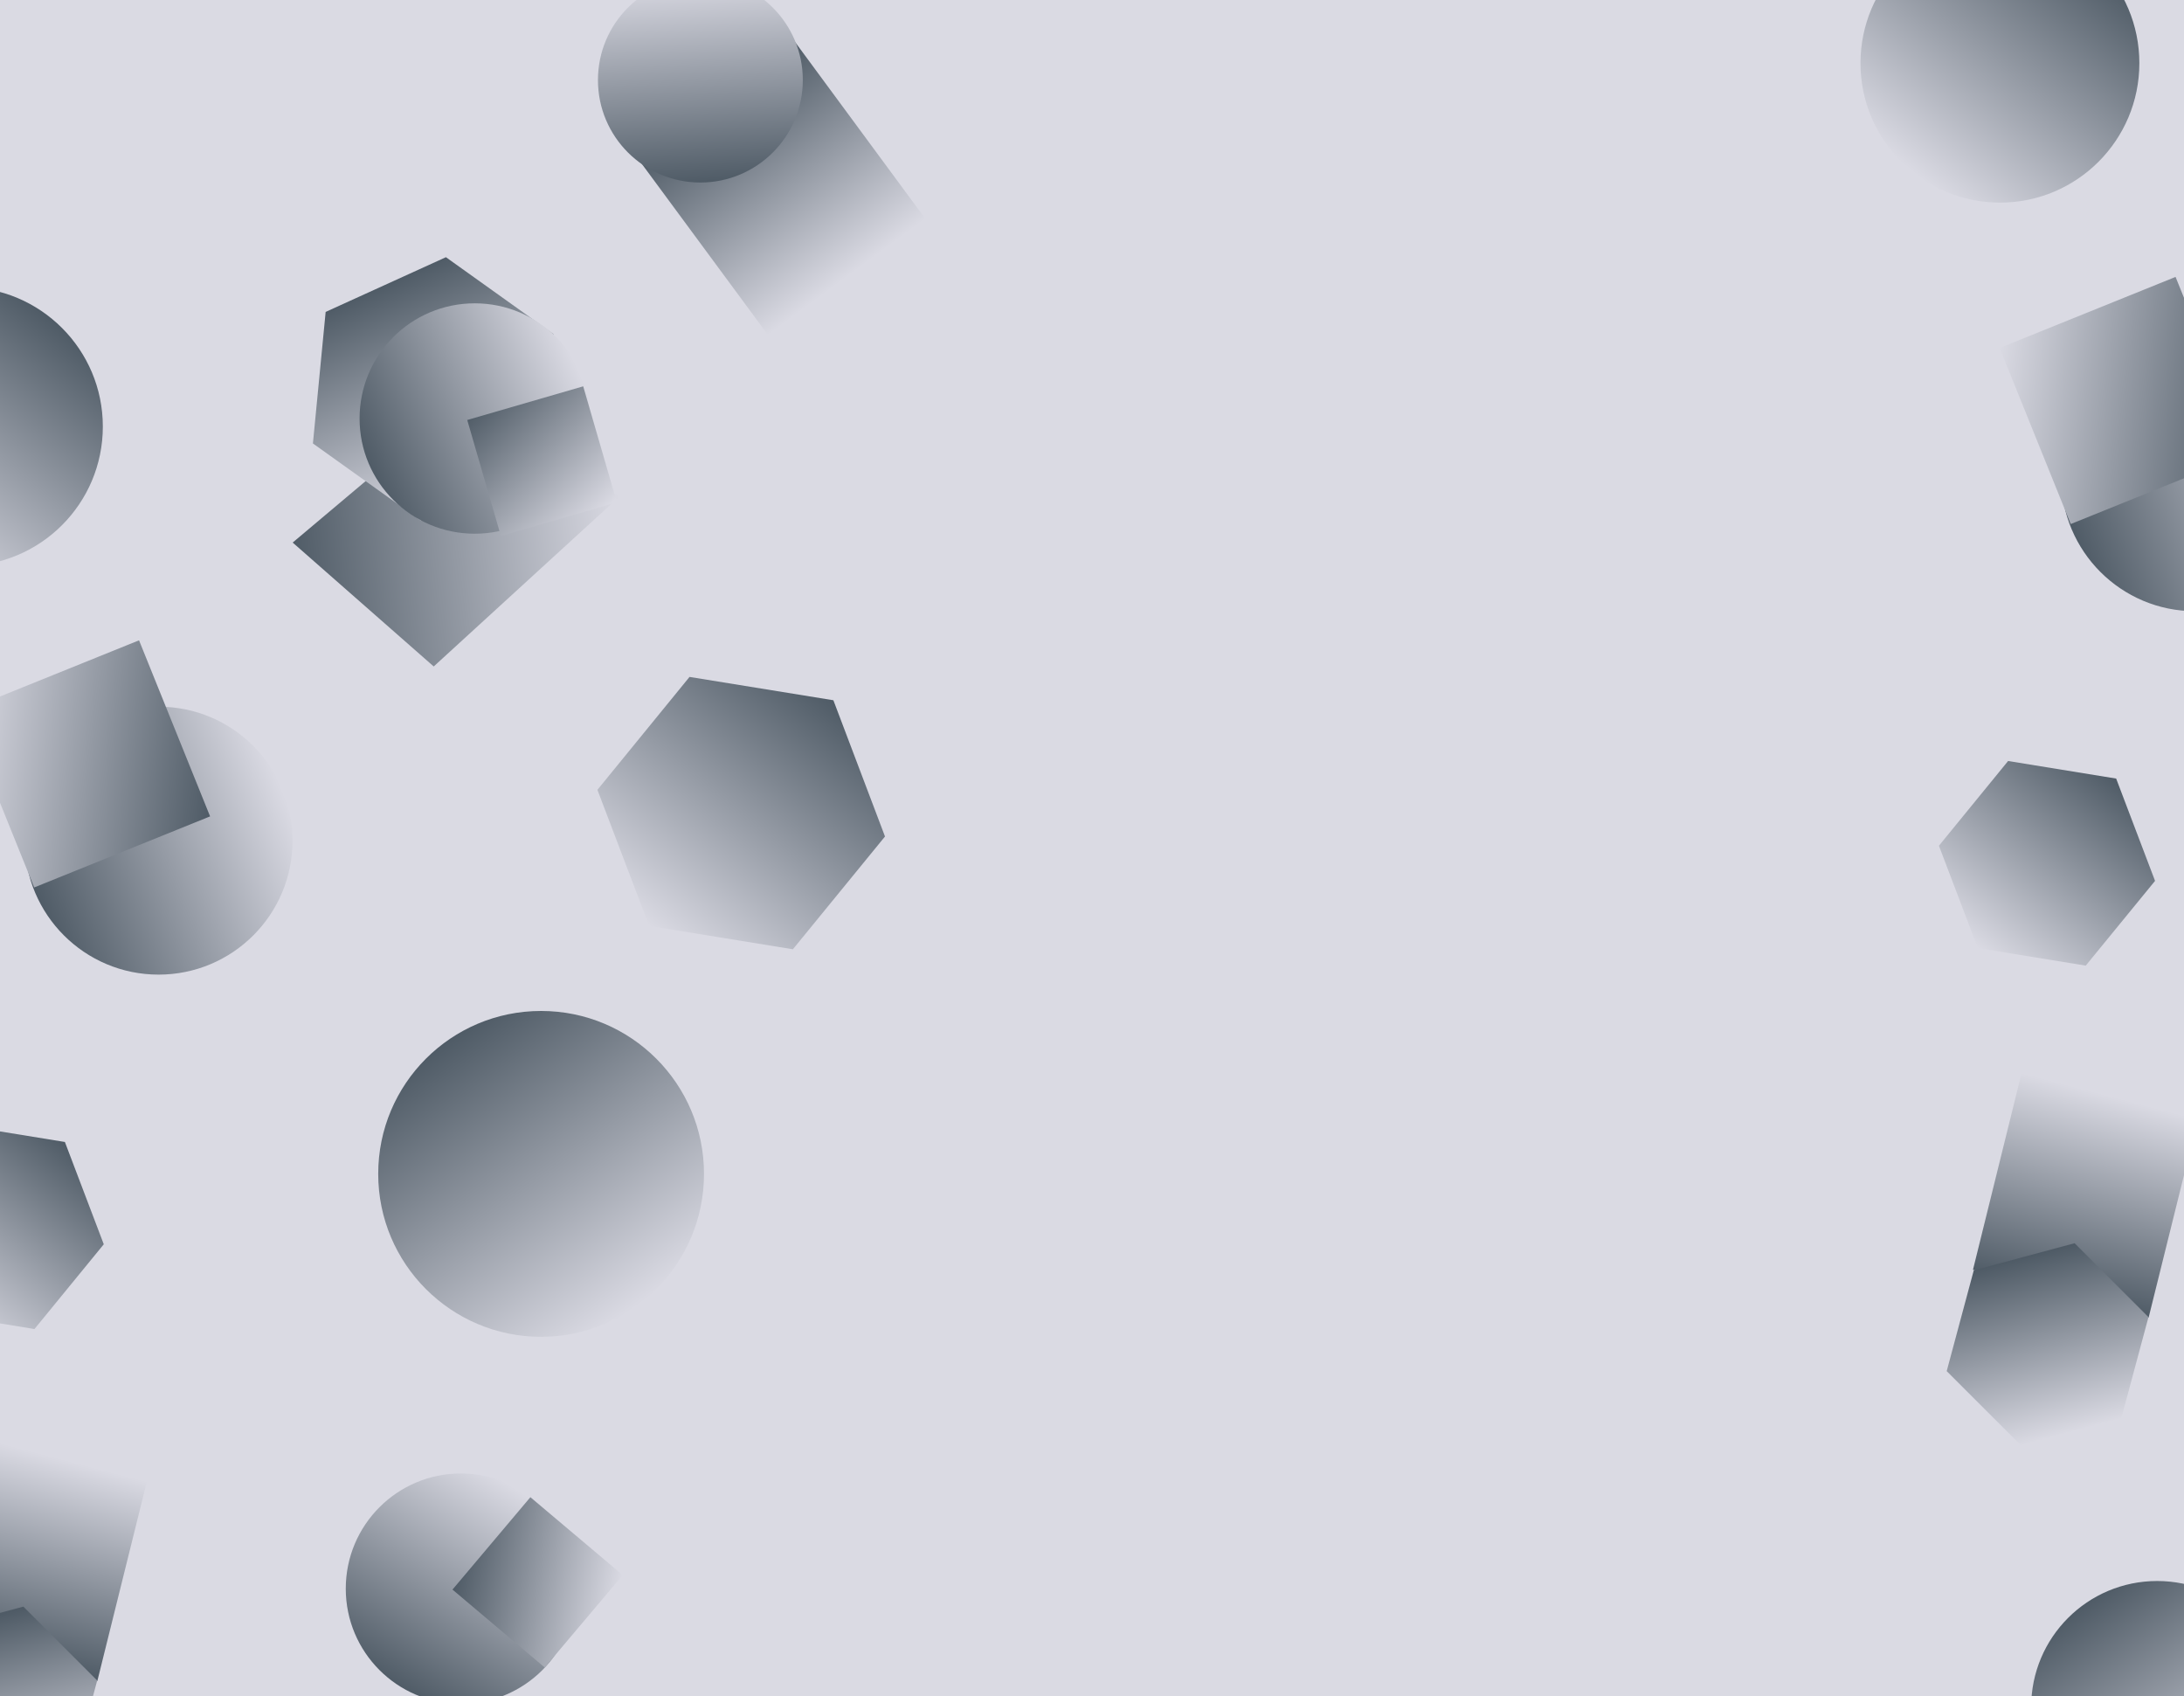<?xml version="1.0" encoding="utf-8"?>
<!-- Generator: Adobe Illustrator 22.1.0, SVG Export Plug-In . SVG Version: 6.00 Build 0)  -->
<svg version="1.1" xmlns="http://www.w3.org/2000/svg" xmlns:xlink="http://www.w3.org/1999/xlink" x="0px" y="0px"
	 viewBox="0 0 1629 1265" style="enable-background:new 0 0 1629 1265;" xml:space="preserve">
<style type="text/css">
	.st0{fill:#dadae3;}
	.st1{fill:url(#SVGID_1_);}
	.st2{fill:url(#SVGID_2_);}
	.st3{fill:url(#SVGID_3_);}
	.st4{fill:url(#SVGID_4_);}
	.st5{fill:url(#SVGID_5_);}
	.st6{fill:url(#SVGID_6_);}
	.st7{fill:url(#SVGID_7_);}
	.st8{fill:url(#SVGID_8_);}
	.st9{fill:#FFFFFF;}
	.st10{fill:#606060;}
	.st11{fill:url(#SVGID_9_);}
	.st12{fill:#525252;}
	.st13{fill:url(#SVGID_10_);}
	.st14{fill:url(#SVGID_11_);}
	.st15{fill:url(#SVGID_12_);}
	.st16{fill:url(#SVGID_13_);}
	.st17{fill:url(#SVGID_14_);}
	.st18{fill:url(#SVGID_15_);}
	.st19{fill:url(#SVGID_16_);}
	.st20{fill:url(#SVGID_17_);}
	.st21{fill:url(#SVGID_18_);}
	.st22{clip-path:url(#SVGID_20_);}
	.st23{fill:url(#SVGID_21_);}
	.st24{fill:url(#SVGID_22_);}
	.st25{fill:url(#SVGID_23_);}
	.st26{fill:url(#SVGID_24_);}
	.st27{fill:url(#SVGID_25_);}
	.st28{fill:url(#SVGID_26_);}
	.st29{fill:url(#SVGID_27_);}
	.st30{fill:url(#SVGID_28_);}
	.st31{fill:url(#SVGID_29_);}
	.st32{fill:url(#SVGID_30_);}
	.st33{fill:url(#SVGID_31_);}
	.st34{fill:url(#SVGID_32_);}
	.st35{fill:url(#SVGID_33_);}
	.st36{fill:url(#SVGID_34_);}
	.st37{fill:url(#SVGID_35_);}
	.st38{fill:url(#SVGID_36_);}
	.st39{fill:url(#SVGID_37_);}
	.st40{fill:url(#SVGID_38_);}
	.st41{fill:url(#SVGID_39_);}
	.st42{fill:url(#SVGID_40_);}
	.st43{fill:url(#SVGID_41_);}
	.st44{fill:url(#SVGID_42_);}
	.st45{fill:url(#SVGID_43_);}
</style>
<g id="Layer_3">
</g>
<g id="Layer_1">
</g>
<g id="Layer_2">
	<g>
		<defs>
			<rect id="SVGID_19_" y="-2" width="1629" height="1267"/>
		</defs>
		<clipPath id="SVGID_1_">
			<use xlink:href="#SVGID_19_"  style="overflow:visible;"/>
		</clipPath>
		<g style="clip-path:url(#SVGID_1_);">
			<rect y="-2" class="st0" width="1645" height="1267"/>
			<g>
				
					<linearGradient id="SVGID_2_" gradientUnits="userSpaceOnUse" x1="238.071" y1="445.678" x2="323.761" y2="445.678" gradientTransform="matrix(-0.452 1.728 -1.202 -0.315 688.201 816.682)">
					<stop  offset="0" style="stop-color:#dadae3"/>
					<stop  offset="1" style="stop-color:#4f5b66"/>
				</linearGradient>
				<polygon class="st2" points="-58.4,1217.9 -22,1070.6 109.5,1105 72.6,1253.6 				"/>
				
					<linearGradient id="SVGID_3_" gradientUnits="userSpaceOnUse" x1="-489.265" y1="-156.024" x2="-669.456" y2="-260.057" gradientTransform="matrix(-0.16 0.987 -0.987 -0.16 -325.493 856.596)">
					<stop  offset="0" style="stop-color:#dadae3"/>
					<stop  offset="1" style="stop-color:#4f5b66"/>
				</linearGradient>
				<circle class="st3" cx="-27.3" cy="318.1" r="104"/>
				
					<linearGradient id="SVGID_4_" gradientUnits="userSpaceOnUse" x1="2470.356" y1="-2596.637" x2="2470.356" y2="-2461.747" gradientTransform="matrix(-0.966 0.259 -0.259 -0.966 1729.522 -1808.637)">
					<stop  offset="0" style="stop-color:#dadae3"/>
					<stop  offset="1" style="stop-color:#4f5b66"/>
				</linearGradient>
				<polygon class="st4" points="17.4,1198.1 72.5,1253.2 52.3,1328.4 -22.9,1348.6 -78,1293.5 -57.8,1218.3 				"/>
				
					<linearGradient id="SVGID_5_" gradientUnits="userSpaceOnUse" x1="-422.244" y1="-113.089" x2="-222.479" y2="-113.089" gradientTransform="matrix(-0.927 0.374 -0.374 -0.927 -222.978 642.708)">
					<stop  offset="0" style="stop-color:#dadae3"/>
					<stop  offset="1" style="stop-color:#4f5b66"/>
				</linearGradient>
				<circle class="st5" cx="118.3" cy="626.9" r="99.9"/>
				
					<linearGradient id="SVGID_6_" gradientUnits="userSpaceOnUse" x1="-210.28" y1="8.405" x2="-377.728" y2="-88.27" gradientTransform="matrix(-0.927 0.374 -0.374 -0.927 -222.978 642.708)">
					<stop  offset="0" style="stop-color:#dadae3"/>
					<stop  offset="1" style="stop-color:#4f5b66"/>
				</linearGradient>
				<polygon class="st6" points="-27.5,530.5 103.7,477.5 156.7,608.8 25.5,661.8 				"/>
				
					<linearGradient id="SVGID_7_" gradientUnits="userSpaceOnUse" x1="3145.76" y1="-2736.097" x2="3064.135" y2="-2594.718" gradientTransform="matrix(-0.987 -0.16 0.16 -0.987 3488.74 -1218.598)">
					<stop  offset="0" style="stop-color:#dadae3"/>
					<stop  offset="1" style="stop-color:#4f5b66"/>
				</linearGradient>
				<polygon class="st7" points="48.4,851.6 77.4,927.9 25.7,991.1 -54.8,978 -83.8,901.7 -32.2,838.5 				"/>
			</g>
			
				<linearGradient id="SVGID_8_" gradientUnits="userSpaceOnUse" x1="-2787.876" y1="2165.119" x2="-2595.717" y2="2165.119" gradientTransform="matrix(-1.278 0.15 -0.117 -0.993 -2844.865 2966.455)">
				<stop  offset="0" style="stop-color:#dadae3"/>
				<stop  offset="1" style="stop-color:#4f5b66"/>
			</linearGradient>
			<polygon class="st8" points="301.2,334.8 463.2,369.2 323.5,497 218.3,404.6 			"/>
			
				<linearGradient id="SVGID_9_" gradientUnits="userSpaceOnUse" x1="-125.365" y1="-690.113" x2="-39.675" y2="-690.113" gradientTransform="matrix(-0.452 1.728 -1.202 -0.315 688.201 816.682)">
				<stop  offset="0" style="stop-color:#dadae3"/>
				<stop  offset="1" style="stop-color:#4f5b66"/>
			</linearGradient>
			<polygon class="st11" points="1471.6,946.9 1508,799.6 1639.5,834 1602.6,982.6 			"/>
			
				<linearGradient id="SVGID_10_" gradientUnits="userSpaceOnUse" x1="-1000.185" y1="-1611.964" x2="-1180.376" y2="-1715.998" gradientTransform="matrix(-0.16 0.987 -0.987 -0.16 -325.493 856.596)">
				<stop  offset="0" style="stop-color:#dadae3"/>
				<stop  offset="1" style="stop-color:#4f5b66"/>
			</linearGradient>
			<circle class="st13" cx="1491.7" cy="47.1" r="104"/>
			
				<linearGradient id="SVGID_11_" gradientUnits="userSpaceOnUse" x1="-636.481" y1="602.021" x2="-519.07" y2="602.021" gradientTransform="matrix(-0.829 -1.124 1 -0.738 -498.07 -64.516)">
				<stop  offset="0" style="stop-color:#dadae3"/>
				<stop  offset="1" style="stop-color:#4f5b66"/>
			</linearGradient>
			<polygon class="st14" points="593,31.3 690.3,163.3 572.9,249.9 475.6,118 			"/>
			
				<linearGradient id="SVGID_12_" gradientUnits="userSpaceOnUse" x1="-864.104" y1="-163.333" x2="-996.524" y2="-239.786" gradientTransform="matrix(-0.562 -0.827 0.827 -0.562 166.715 -823.265)">
				<stop  offset="0" style="stop-color:#dadae3"/>
				<stop  offset="1" style="stop-color:#4f5b66"/>
			</linearGradient>
			<circle class="st15" cx="522.4" cy="59.7" r="76.4"/>
			
				<linearGradient id="SVGID_13_" gradientUnits="userSpaceOnUse" x1="727.027" y1="-2244.319" x2="516.526" y2="-2365.852" gradientTransform="matrix(0.909 0.416 -0.416 0.909 -1120.976 2712.735)">
				<stop  offset="0" style="stop-color:#dadae3"/>
				<stop  offset="1" style="stop-color:#4f5b66"/>
			</linearGradient>
			<circle class="st16" cx="403.6" cy="875.4" r="121.5"/>
			
				<linearGradient id="SVGID_14_" gradientUnits="userSpaceOnUse" x1="2659.796" y1="-2365.943" x2="2551.157" y2="-2177.773" gradientTransform="matrix(-0.987 -0.16 0.16 -0.987 3488.74 -1218.598)">
				<stop  offset="0" style="stop-color:#dadae3"/>
				<stop  offset="1" style="stop-color:#4f5b66"/>
			</linearGradient>
			<polygon class="st17" points="621.6,522.2 660.1,623.8 591.4,707.9 484.2,690.5 445.6,589 514.3,504.8 			"/>
			
				<linearGradient id="SVGID_15_" gradientUnits="userSpaceOnUse" x1="-531.096" y1="-3217.286" x2="-531.096" y2="-3046.549" gradientTransform="matrix(-0.91 0.414 -0.414 -0.91 -1456.672 -2341.323)">
				<stop  offset="0" style="stop-color:#dadae3"/>
				<stop  offset="1" style="stop-color:#4f5b66"/>
			</linearGradient>
			<polygon class="st18" points="332.6,191.8 412.8,249.1 403.3,347.2 313.6,388 233.4,330.7 242.9,232.6 			"/>
			
				<linearGradient id="SVGID_16_" gradientUnits="userSpaceOnUse" x1="-1217.016" y1="3354.477" x2="-1217.016" y2="3182.771" gradientTransform="matrix(-0.414 -0.91 0.91 -0.414 -3125.109 557.119)">
				<stop  offset="0" style="stop-color:#dadae3"/>
				<stop  offset="1" style="stop-color:#4f5b66"/>
			</linearGradient>
			<circle class="st19" cx="354.1" cy="312.1" r="85.9"/>
			
				<linearGradient id="SVGID_17_" gradientUnits="userSpaceOnUse" x1="-870.907" y1="3506.305" x2="-764.299" y2="3444.755" gradientTransform="matrix(-0.279 -0.96 0.96 -0.279 -3161.44 526.402)">
				<stop  offset="0" style="stop-color:#dadae3"/>
				<stop  offset="1" style="stop-color:#4f5b66"/>
			</linearGradient>
			<polygon class="st20" points="435,288.1 460.1,374.6 373.6,399.7 348.5,313.2 			"/>
			
				<linearGradient id="SVGID_18_" gradientUnits="userSpaceOnUse" x1="922.319" y1="-2730.505" x2="922.319" y2="-2595.615" gradientTransform="matrix(-0.966 0.259 -0.259 -0.966 1729.522 -1808.637)">
				<stop  offset="0" style="stop-color:#dadae3"/>
				<stop  offset="1" style="stop-color:#4f5b66"/>
			</linearGradient>
			<polygon class="st21" points="1547.4,927.1 1602.5,982.2 1582.3,1057.4 1507.1,1077.6 1452,1022.5 1472.2,947.3 			"/>
			
				<linearGradient id="SVGID_20_" gradientUnits="userSpaceOnUse" x1="-1932.213" y1="-430.574" x2="-1732.447" y2="-430.574" gradientTransform="matrix(-0.927 0.374 -0.374 -0.927 -222.978 642.708)">
				<stop  offset="0" style="stop-color:#dadae3"/>
				<stop  offset="1" style="stop-color:#4f5b66"/>
			</linearGradient>
			<circle style="fill:url(#SVGID_20_);" cx="1637.3" cy="355.9" r="99.9"/>
			
				<linearGradient id="SVGID_21_" gradientUnits="userSpaceOnUse" x1="-1720.249" y1="-309.079" x2="-1887.696" y2="-405.755" gradientTransform="matrix(-0.927 0.374 -0.374 -0.927 -222.978 642.708)">
				<stop  offset="0" style="stop-color:#dadae3"/>
				<stop  offset="1" style="stop-color:#4f5b66"/>
			</linearGradient>
			<polygon class="st23" points="1491.5,259.5 1622.7,206.5 1675.7,337.8 1544.5,390.8 			"/>
			
				<linearGradient id="SVGID_22_" gradientUnits="userSpaceOnUse" x1="1678.962" y1="-2223.415" x2="1597.337" y2="-2082.036" gradientTransform="matrix(-0.987 -0.16 0.16 -0.987 3488.74 -1218.598)">
				<stop  offset="0" style="stop-color:#dadae3"/>
				<stop  offset="1" style="stop-color:#4f5b66"/>
			</linearGradient>
			<polygon class="st24" points="1578.4,580.6 1607.4,656.9 1555.7,720.1 1475.2,707 1446.2,630.7 1497.8,567.5 			"/>
			
				<linearGradient id="SVGID_23_" gradientUnits="userSpaceOnUse" x1="-2001.3" y1="2984.706" x2="-2001.3" y2="2812.999" gradientTransform="matrix(-0.849 -0.528 0.528 -0.849 -2886.264 2590.124)">
				<stop  offset="0" style="stop-color:#dadae3"/>
				<stop  offset="1" style="stop-color:#4f5b66"/>
			</linearGradient>
			<circle class="st25" cx="343.8" cy="1184.7" r="85.9"/>
			
				<linearGradient id="SVGID_24_" gradientUnits="userSpaceOnUse" x1="-1696.433" y1="3254.473" x2="-1589.825" y2="3192.923" gradientTransform="matrix(-0.764 -0.645 0.645 -0.764 -2933.531 2584.715)">
				<stop  offset="0" style="stop-color:#dadae3"/>
				<stop  offset="1" style="stop-color:#4f5b66"/>
			</linearGradient>
			<polygon class="st26" points="395.6,1116.5 464.5,1174.6 406.3,1243.5 337.5,1185.4 			"/>
			
				<linearGradient id="SVGID_25_" gradientUnits="userSpaceOnUse" x1="1964.705" y1="-2398.23" x2="1801.886" y2="-2492.233" gradientTransform="matrix(0.909 0.416 -0.416 0.909 -1120.976 2712.735)">
				<stop  offset="0" style="stop-color:#dadae3"/>
				<stop  offset="1" style="stop-color:#4f5b66"/>
			</linearGradient>
			<circle class="st27" cx="1609" cy="1273" r="94"/>
		</g>
	</g>
</g>
</svg>
